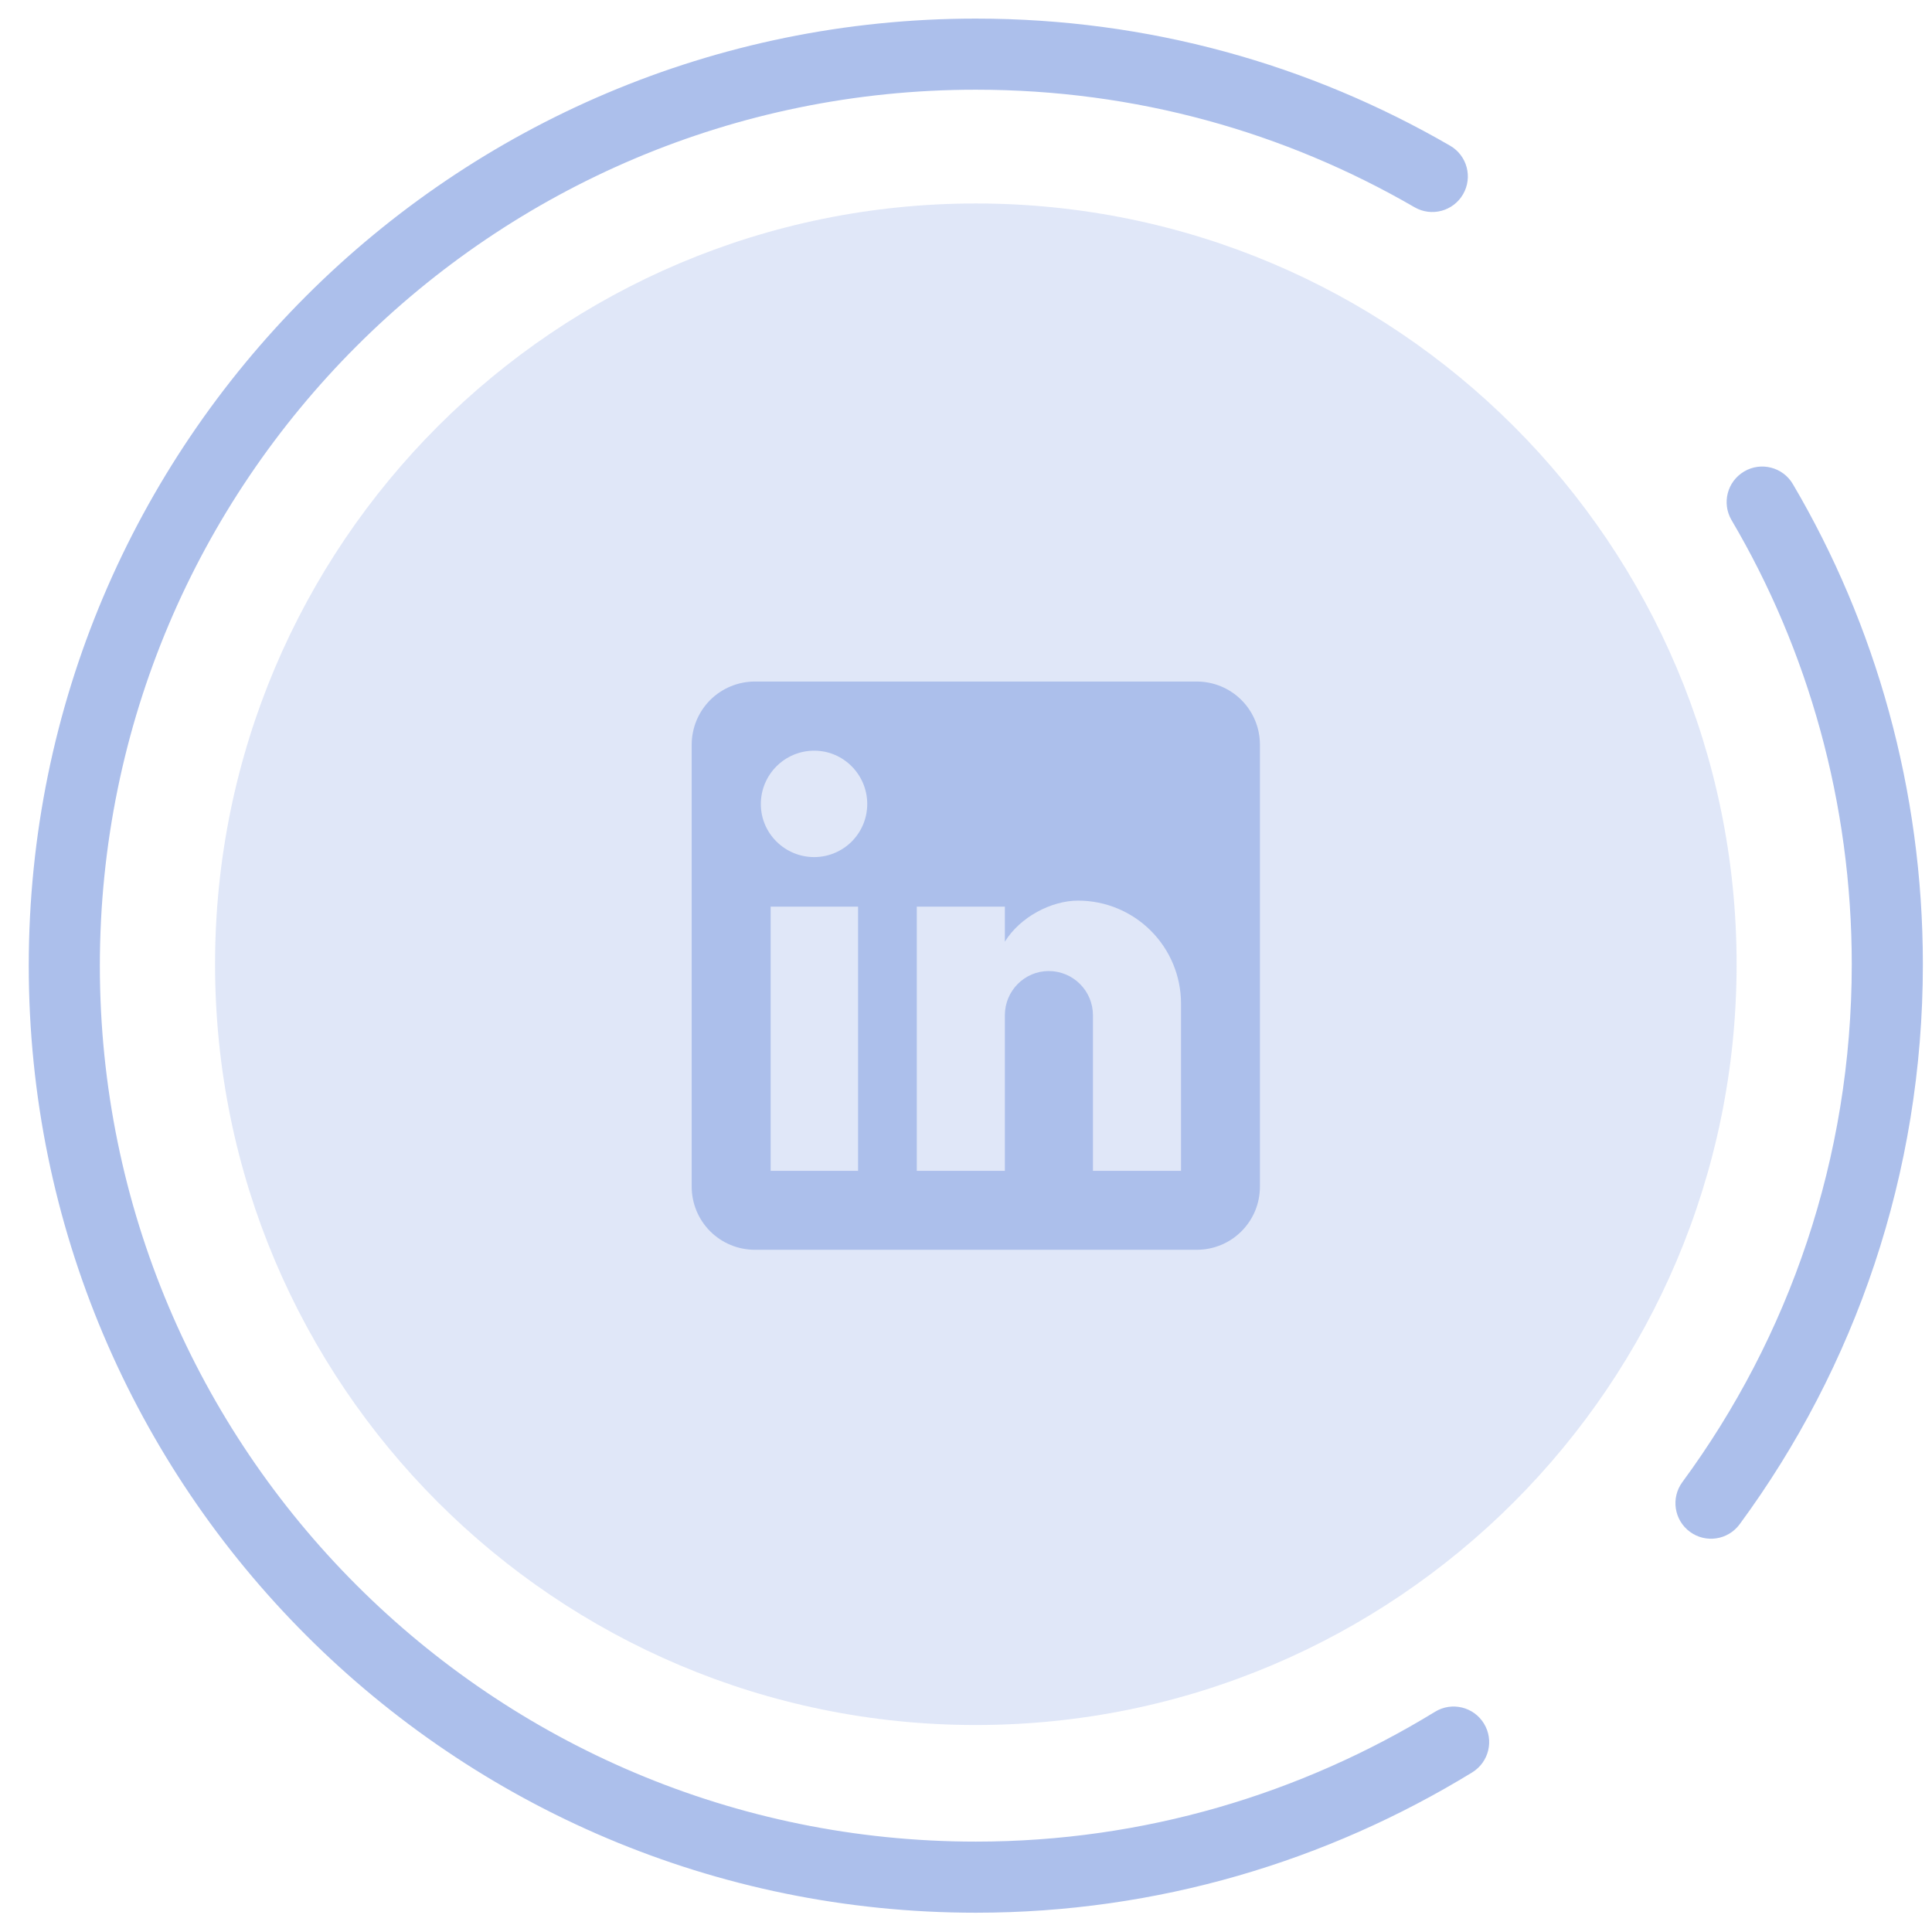<svg width="51" height="51" viewBox="0 0 51 51" fill="none" xmlns="http://www.w3.org/2000/svg">
    <path d="M25.759 45.536C36.851 45.536 45.842 36.545 45.842 25.454C45.842 14.362 36.851 5.371 25.759 5.371C14.668 5.371 5.677 14.362 5.677 25.454C5.677 36.545 14.668 45.536 25.759 45.536Z" fill="#7392E1" fill-opacity="0.22"/>
    <path fill-rule="evenodd" clip-rule="evenodd" d="M25.759 2.368C12.989 2.368 2.636 12.721 2.636 25.491C2.636 38.261 12.989 48.614 25.759 48.614C30.196 48.614 34.344 47.352 37.882 45.186C38.324 44.916 38.902 45.055 39.172 45.497C39.443 45.939 39.304 46.516 38.862 46.787C35.042 49.126 30.557 50.491 25.759 50.491C11.953 50.491 0.759 39.298 0.759 25.491C0.759 11.685 11.953 0.491 25.759 0.491C30.32 0.491 34.574 1.701 38.279 3.846C38.728 4.105 38.881 4.68 38.621 5.128C38.361 5.577 37.787 5.73 37.339 5.47C33.912 3.486 29.982 2.368 25.759 2.368Z" fill="#ACBFEB"/>
    <path fill-rule="evenodd" clip-rule="evenodd" d="M46.041 12.446C46.487 12.182 47.063 12.331 47.326 12.777C49.512 16.486 50.759 20.855 50.759 25.454C50.759 30.99 48.965 36.101 45.922 40.237C45.615 40.654 45.027 40.743 44.61 40.436C44.192 40.129 44.103 39.542 44.41 39.124C47.223 35.302 48.882 30.578 48.882 25.454C48.882 21.194 47.727 17.154 45.709 13.731C45.446 13.284 45.594 12.709 46.041 12.446Z" fill="#ACBFEB"/>
    <path d="M31.593 17.991C32.035 17.991 32.459 18.167 32.771 18.479C33.084 18.792 33.259 19.216 33.259 19.658V31.325C33.259 31.767 33.084 32.191 32.771 32.503C32.459 32.816 32.035 32.991 31.593 32.991H19.926C19.484 32.991 19.06 32.816 18.747 32.503C18.435 32.191 18.259 31.767 18.259 31.325V19.658C18.259 19.216 18.435 18.792 18.747 18.479C19.06 18.167 19.484 17.991 19.926 17.991H31.593ZM31.176 30.908V26.491C31.176 25.771 30.89 25.08 30.38 24.57C29.871 24.061 29.18 23.774 28.459 23.774C27.751 23.774 26.926 24.208 26.526 24.858V23.933H24.201V30.908H26.526V26.799C26.526 26.158 27.043 25.633 27.684 25.633C27.994 25.633 28.29 25.756 28.509 25.975C28.728 26.193 28.851 26.49 28.851 26.799V30.908H31.176ZM21.493 22.625C21.864 22.625 22.22 22.477 22.483 22.215C22.745 21.952 22.893 21.596 22.893 21.224C22.893 20.45 22.268 19.816 21.493 19.816C21.119 19.816 20.761 19.965 20.497 20.229C20.233 20.493 20.084 20.851 20.084 21.224C20.084 22 20.718 22.625 21.493 22.625ZM22.651 30.908V23.933H20.343V30.908H22.651Z" fill="#ACBFEB"/>
</svg>
